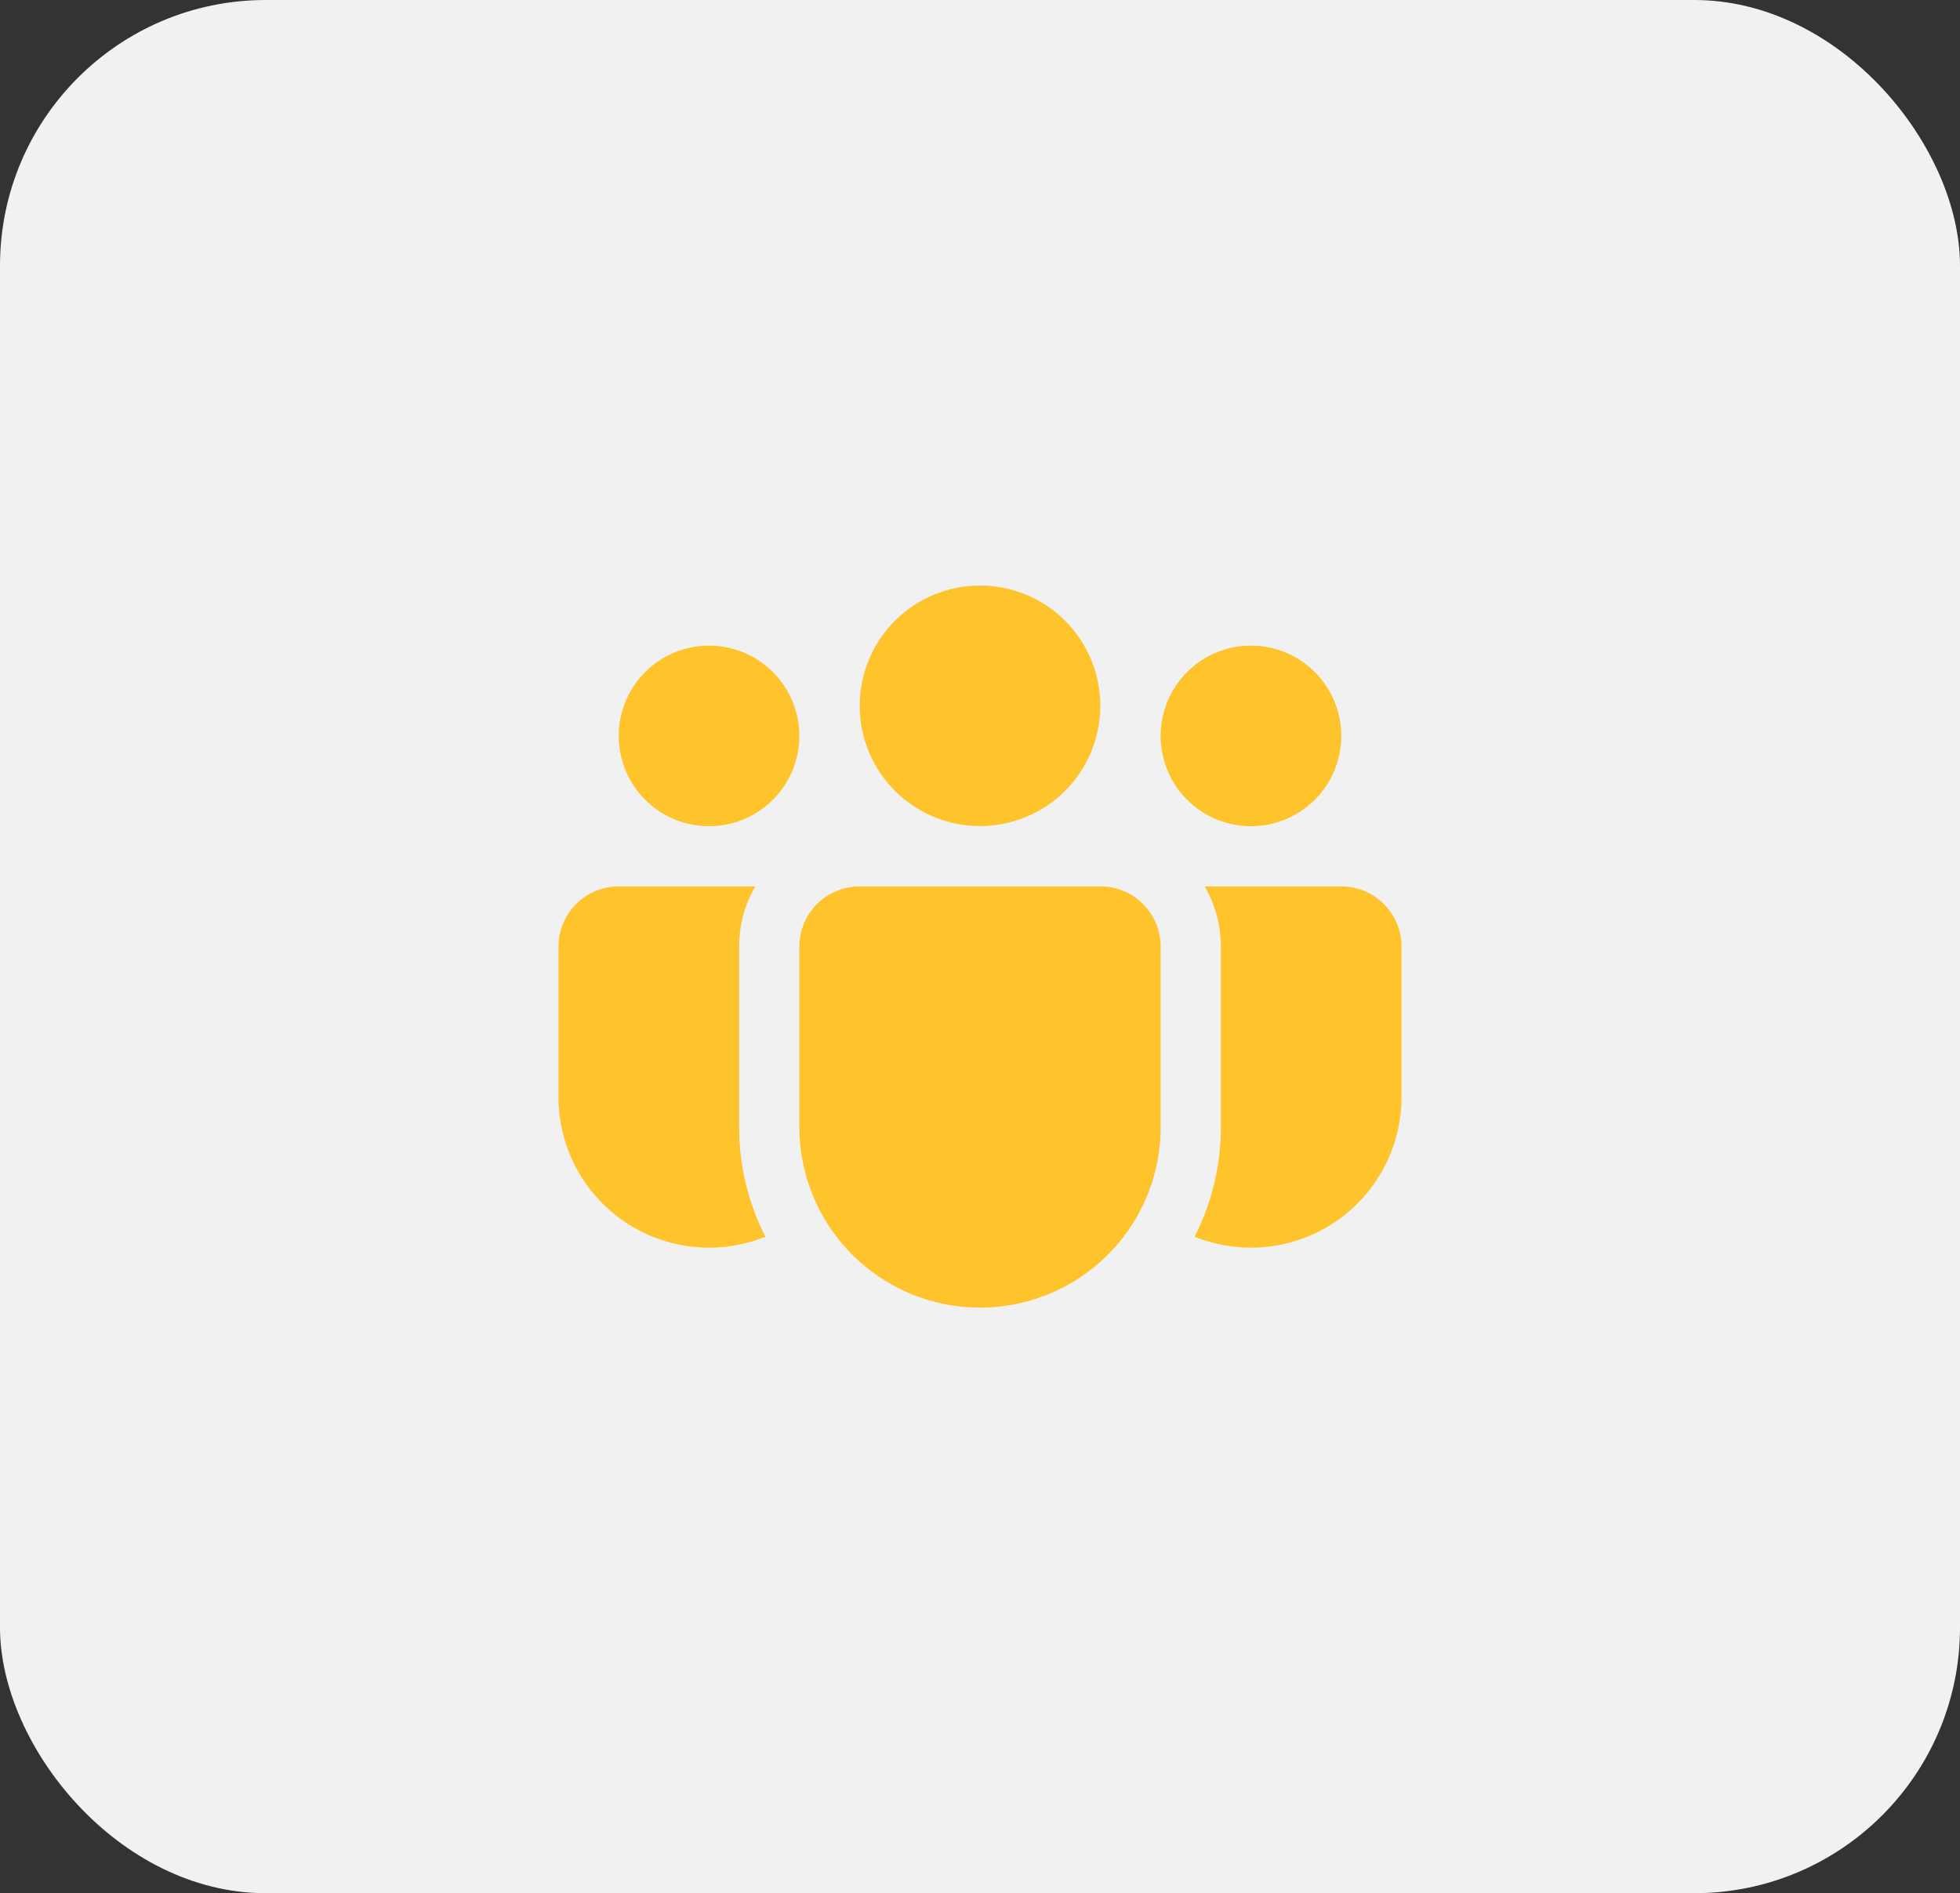 <svg width="59" height="57" viewBox="0 0 59 57" fill="none" xmlns="http://www.w3.org/2000/svg">
<rect x="0" y="0" width="59" height="57" fill="#333333" stroke="none"/>
<rect width="59" height="57" rx="8" fill="#F1F1F1"/>
<path d="M29.5 17.629C29.024 17.629 28.553 17.722 28.114 17.904C27.675 18.086 27.276 18.353 26.939 18.689C26.603 19.026 26.336 19.425 26.154 19.864C25.972 20.303 25.879 20.774 25.879 21.25C25.879 21.726 25.972 22.197 26.154 22.636C26.336 23.075 26.603 23.474 26.939 23.811C27.276 24.147 27.675 24.414 28.114 24.596C28.553 24.778 29.024 24.871 29.5 24.871C30.46 24.871 31.382 24.49 32.061 23.811C32.74 23.132 33.121 22.21 33.121 21.25C33.121 20.29 32.74 19.368 32.061 18.689C31.382 18.01 30.46 17.629 29.5 17.629ZM37.656 19.438C36.935 19.438 36.244 19.724 35.734 20.234C35.224 20.744 34.938 21.435 34.938 22.156C34.938 22.877 35.224 23.569 35.734 24.079C36.244 24.589 36.935 24.875 37.656 24.875C38.377 24.875 39.069 24.589 39.579 24.079C40.089 23.569 40.375 22.877 40.375 22.156C40.375 21.435 40.089 20.744 39.579 20.234C39.069 19.724 38.377 19.438 37.656 19.438ZM21.344 19.438C20.623 19.438 19.931 19.724 19.421 20.234C18.911 20.744 18.625 21.435 18.625 22.156C18.625 22.877 18.911 23.569 19.421 24.079C19.931 24.589 20.623 24.875 21.344 24.875C22.065 24.875 22.756 24.589 23.266 24.079C23.776 23.569 24.062 22.877 24.062 22.156C24.062 21.435 23.776 20.744 23.266 20.234C22.756 19.724 22.065 19.438 21.344 19.438ZM24.062 28.487C24.066 28.009 24.258 27.551 24.598 27.214C24.937 26.877 25.396 26.688 25.875 26.688H33.125C33.606 26.688 34.067 26.878 34.407 27.218C34.746 27.558 34.938 28.019 34.938 28.5V33.938C34.937 34.508 34.848 35.075 34.673 35.618C34.272 36.848 33.445 37.895 32.341 38.57C31.237 39.245 29.929 39.505 28.651 39.303C27.373 39.101 26.209 38.449 25.368 37.466C24.527 36.483 24.064 35.231 24.062 33.938V28.487ZM22.25 28.5C22.25 27.838 22.426 27.22 22.736 26.688H18.625C18.144 26.688 17.683 26.878 17.343 27.218C17.003 27.558 16.812 28.019 16.812 28.5V33.031C16.812 33.773 16.994 34.504 17.342 35.159C17.69 35.814 18.194 36.374 18.809 36.789C19.424 37.204 20.131 37.461 20.869 37.539C21.607 37.617 22.352 37.512 23.04 37.234C22.519 36.213 22.248 35.082 22.25 33.936V28.5ZM36.75 28.5V33.938C36.75 35.125 36.465 36.245 35.96 37.234C36.648 37.512 37.393 37.617 38.131 37.539C38.869 37.461 39.576 37.204 40.191 36.789C40.806 36.374 41.31 35.814 41.658 35.159C42.006 34.504 42.188 33.773 42.188 33.031V28.5C42.188 28.019 41.996 27.558 41.657 27.218C41.317 26.878 40.856 26.688 40.375 26.688H36.264C36.572 27.22 36.75 27.838 36.75 28.5Z" fill="#FFC32B"/>
</svg>
